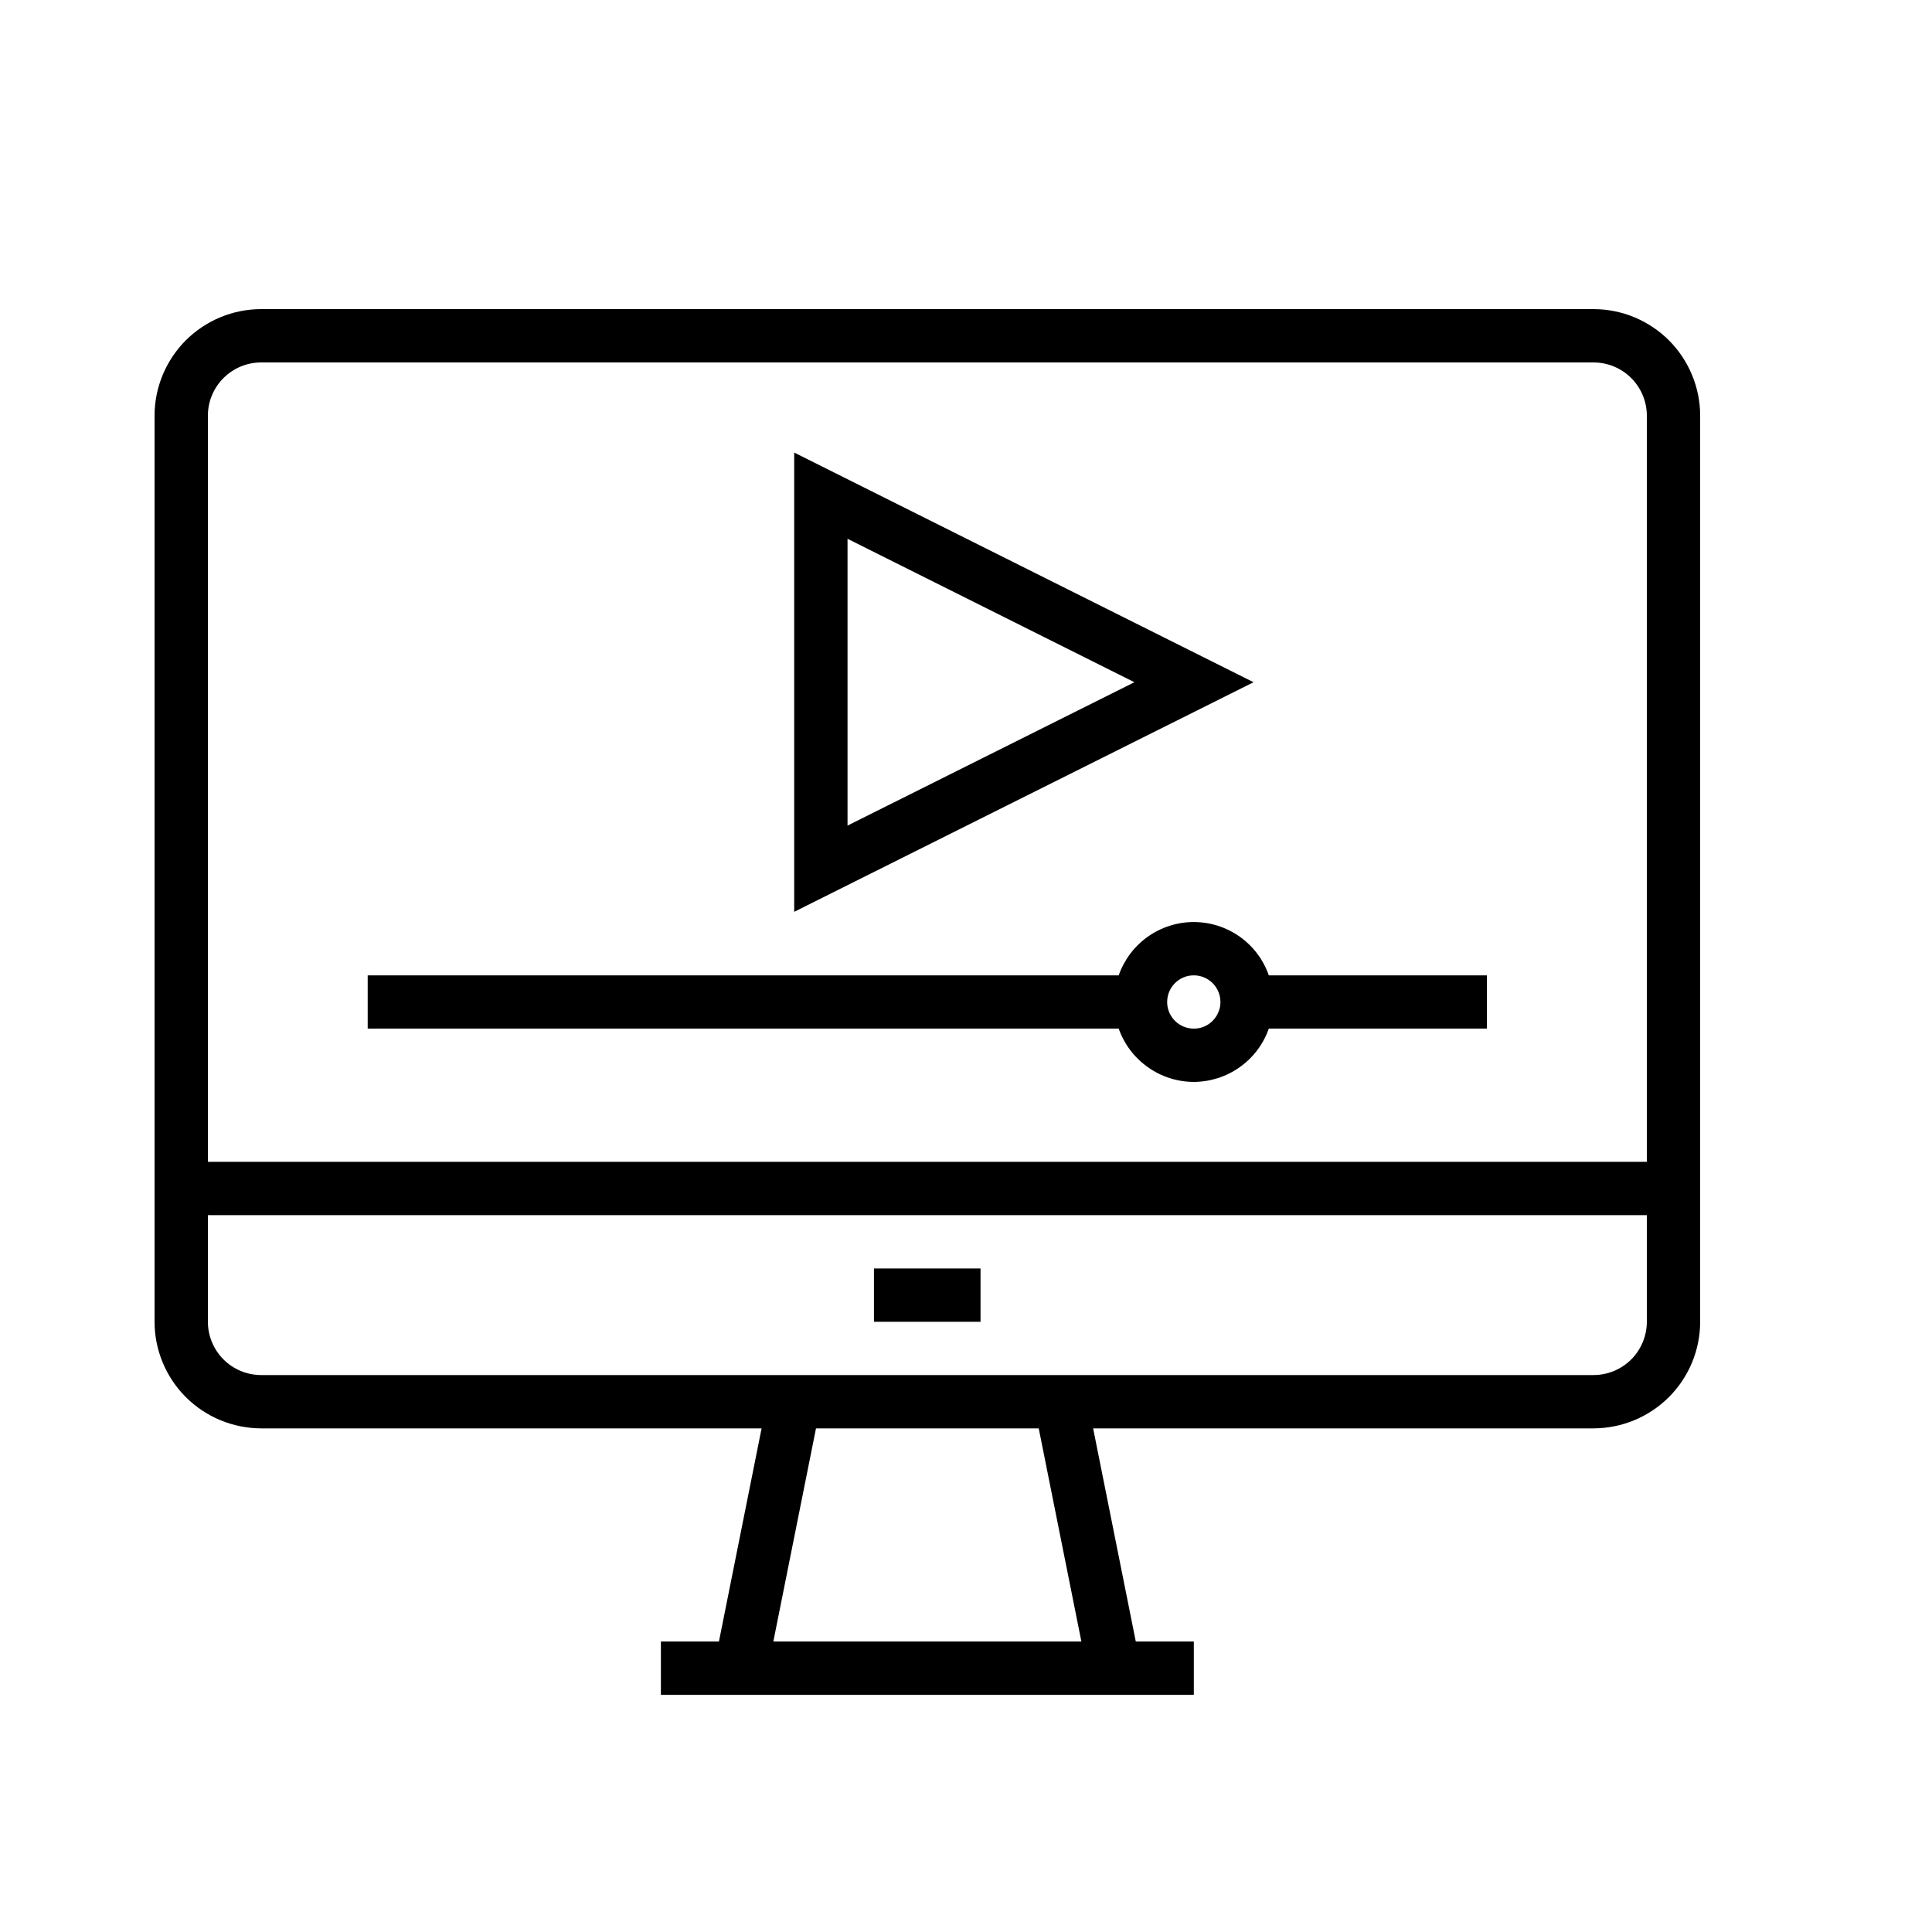 <?xml version="1.0" encoding="UTF-8"?>
<svg xmlns="http://www.w3.org/2000/svg" width="25" height="25" viewBox="0 0 25 25" fill="none">
  <path d="M20.621 4H3.379C3.014 4 2.663 4.146 2.404 4.404C2.146 4.663 2 5.014 2 5.379V17.103C2 17.469 2.146 17.82 2.404 18.078C2.663 18.337 3.014 18.482 3.379 18.483H9.855L9.303 21.241H8.552V21.931H15.448V21.241H14.697L14.145 18.483H20.621C20.986 18.482 21.337 18.337 21.596 18.078C21.854 17.82 22 17.469 22 17.103V5.379C22 5.014 21.854 4.663 21.596 4.404C21.337 4.146 20.986 4 20.621 4ZM3.379 4.69H20.621C20.803 4.69 20.979 4.763 21.108 4.892C21.237 5.021 21.31 5.196 21.31 5.379V15.034H2.69V5.379C2.69 5.196 2.763 5.021 2.892 4.892C3.021 4.763 3.196 4.69 3.379 4.69ZM13.993 21.241H10.007L10.559 18.483H13.441L13.993 21.241ZM20.621 17.793H3.379C3.196 17.793 3.021 17.72 2.892 17.591C2.763 17.462 2.69 17.286 2.69 17.103V15.724H21.31V17.103C21.31 17.286 21.237 17.462 21.108 17.591C20.979 17.72 20.803 17.793 20.621 17.793Z" fill="black"></path>
  <path d="M10.277 5.856V11.799L16.221 8.828L10.277 5.856ZM10.967 6.972L14.679 8.828L10.967 10.683V6.972Z" fill="black"></path>
  <path d="M15.447 14C15.661 13.999 15.868 13.933 16.042 13.809C16.216 13.686 16.348 13.512 16.418 13.31H19.241V12.621H16.418C16.348 12.419 16.217 12.245 16.043 12.121C15.869 11.998 15.661 11.931 15.447 11.931C15.234 11.931 15.026 11.998 14.852 12.121C14.678 12.245 14.547 12.419 14.476 12.621H4.758V13.31H14.476C14.547 13.512 14.679 13.686 14.853 13.809C15.026 13.933 15.234 13.999 15.447 14ZM15.447 12.621C15.516 12.621 15.582 12.641 15.639 12.679C15.696 12.717 15.74 12.771 15.766 12.834C15.792 12.897 15.799 12.966 15.786 13.033C15.772 13.1 15.739 13.161 15.691 13.21C15.643 13.258 15.582 13.291 15.515 13.304C15.448 13.317 15.379 13.31 15.316 13.284C15.252 13.258 15.199 13.214 15.161 13.157C15.123 13.101 15.103 13.034 15.103 12.966C15.103 12.874 15.139 12.787 15.204 12.722C15.268 12.657 15.356 12.621 15.447 12.621Z" fill="black"></path>
  <path d="M12.688 16.414H11.309V17.104H12.688V16.414Z" fill="black"></path>
</svg>
